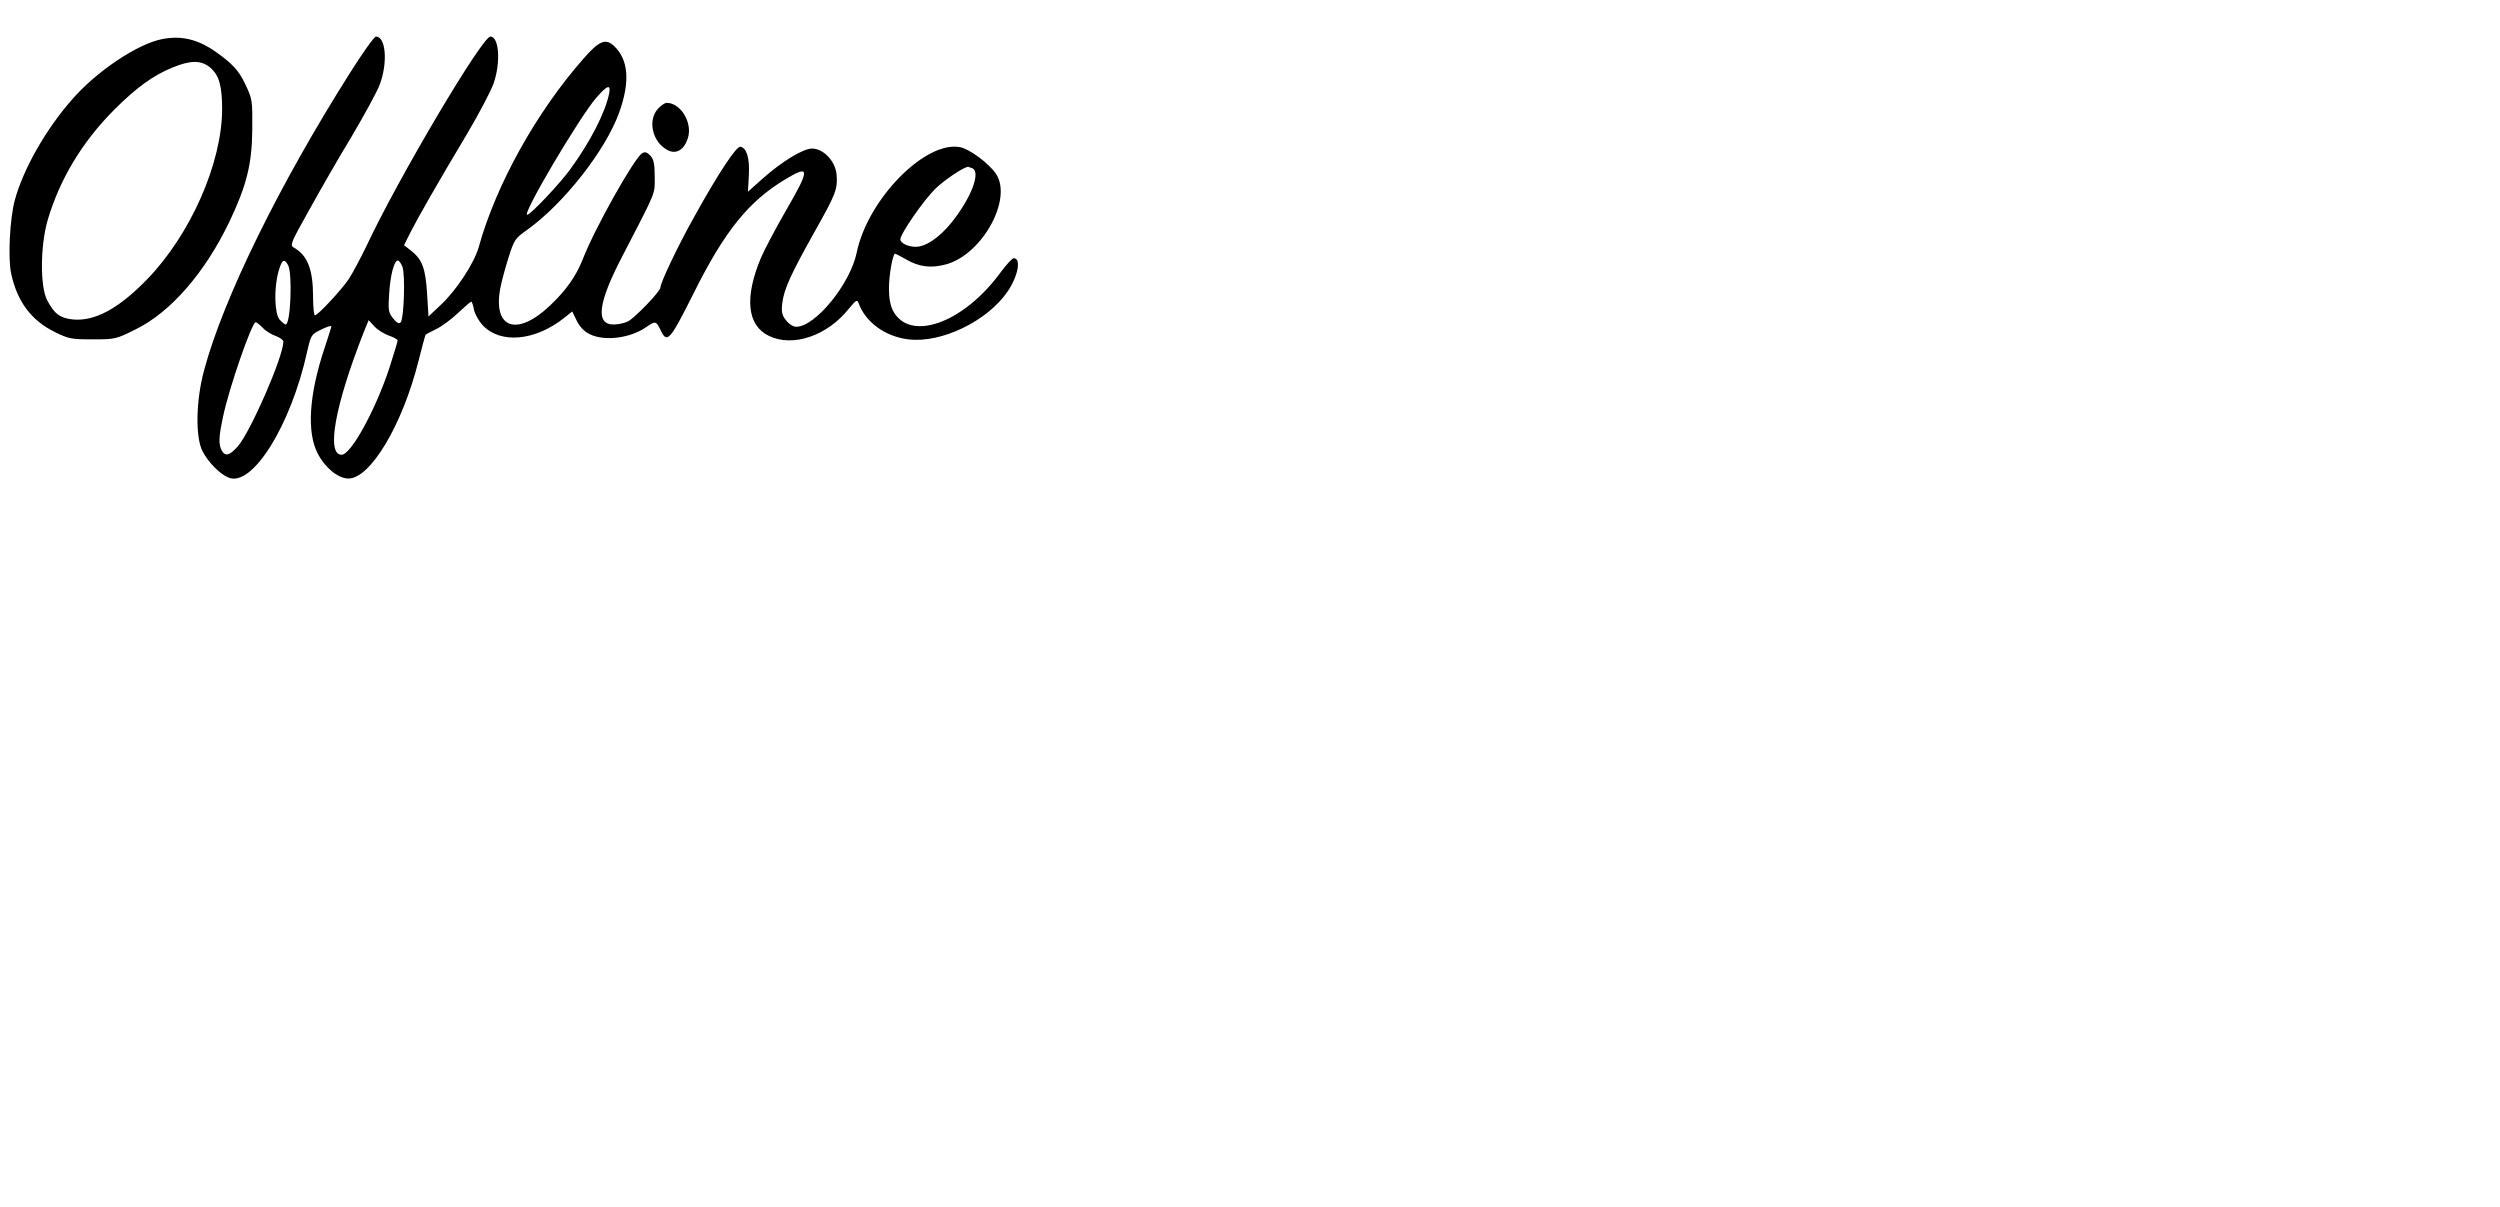 <?xml version="1.0" standalone="no"?>
<!DOCTYPE svg PUBLIC "-//W3C//DTD SVG 20010904//EN"
 "http://www.w3.org/TR/2001/REC-SVG-20010904/DTD/svg10.dtd">
<svg version="1.0" xmlns="http://www.w3.org/2000/svg"
 width="1094pt" height="528pt" viewBox="0 0 1094 528"
 preserveAspectRatio="xMidYMid meet">
<g transform="translate(0,528) scale(0.1,-0.1)"
fill="#000000" stroke="none">
<path d="M710 5109 c-109 -21 -289 -142 -396 -266 -115 -131 -212 -303 -249
-438 -22 -80 -31 -256 -16 -323 26 -121 88 -204 189 -254 62 -31 74 -33 168
-33 99 0 102 1 188 44 153 75 303 248 410 471 75 158 99 252 100 405 1 126 0
132 -30 195 -29 62 -57 92 -134 146 -77 53 -148 69 -230 53z m209 -124 c40
-34 53 -80 53 -184 -1 -235 -138 -547 -328 -743 -124 -128 -229 -185 -325
-176 -56 6 -81 24 -112 83 -32 59 -31 237 1 350 52 178 151 344 292 485 97 97
170 150 256 185 78 32 124 32 163 0z"/>
<path d="M1531 4960 c-308 -486 -553 -985 -637 -1297 -37 -134 -40 -297 -7
-359 26 -49 75 -98 113 -114 104 -43 273 228 344 551 17 74 18 76 62 97 24 12
44 18 44 14 0 -4 -14 -47 -30 -96 -68 -204 -78 -367 -30 -460 33 -64 90 -110
135 -110 96 0 236 235 306 513 16 63 30 116 32 117 1 1 22 12 46 24 25 12 68
44 96 71 29 27 54 49 57 49 3 0 9 -16 12 -35 4 -19 21 -50 39 -69 78 -82 229
-68 356 33 l35 28 20 -41 c13 -26 34 -48 56 -58 65 -33 180 -18 250 32 37 26
42 25 60 -13 29 -62 40 -50 143 155 137 276 242 406 403 503 109 66 110 47 3
-137 -44 -76 -93 -169 -109 -206 -73 -174 -61 -296 35 -342 106 -51 257 1 352
122 29 35 34 38 40 22 30 -84 117 -147 218 -159 143 -18 345 79 434 209 46 67
61 146 27 146 -7 0 -33 -29 -59 -64 -162 -221 -396 -304 -469 -166 -12 23 -18
56 -18 98 0 59 17 152 27 152 2 0 23 -11 46 -24 59 -35 113 -41 180 -22 158
46 289 287 215 396 -32 46 -115 108 -157 116 -152 29 -404 -228 -452 -461 -28
-137 -181 -325 -265 -325 -13 0 -32 12 -44 28 -18 22 -21 36 -17 74 8 64 36
125 144 318 90 160 99 182 94 245 -5 59 -56 114 -107 115 -39 0 -130 -55 -215
-130 l-66 -59 4 72 c4 75 -9 119 -37 125 -17 3 -94 -112 -200 -303 -71 -126
-150 -292 -150 -313 0 -17 -110 -131 -141 -148 -15 -8 -44 -14 -64 -14 -80 0
-68 95 38 298 153 296 142 269 142 348 0 56 -4 76 -19 93 -13 14 -23 18 -35
11 -33 -17 -208 -328 -261 -465 -30 -75 -73 -136 -144 -203 -144 -136 -249
-100 -217 75 6 32 23 94 37 138 24 76 29 83 82 120 160 115 341 346 401 511
49 136 42 232 -22 293 -37 34 -65 23 -134 -56 -205 -233 -382 -550 -458 -824
-20 -71 -98 -190 -167 -254 l-53 -50 -6 100 c-7 111 -21 149 -70 188 l-31 24
27 54 c34 67 118 214 247 430 54 91 107 192 118 224 32 92 24 205 -14 205 -36
0 -404 -621 -542 -916 -26 -54 -61 -119 -77 -144 -32 -48 -136 -160 -149 -160
-4 0 -8 37 -8 81 0 120 -24 182 -85 216 -17 10 -11 23 68 164 47 85 130 230
186 322 55 93 110 194 122 225 37 96 28 212 -16 212 -7 0 -59 -72 -114 -160z
m1134 -92 c-18 -84 -83 -210 -169 -328 -45 -63 -175 -200 -189 -200 -24 0 229
428 303 513 49 56 64 60 55 15z m1589 -324 c40 -15 -4 -131 -91 -239 -53 -65
-112 -105 -156 -105 -34 0 -67 16 -67 33 0 24 102 171 154 222 41 39 124 95
143 95 1 0 8 -3 17 -6z m-2993 -425 c19 -37 11 -259 -11 -259 -4 0 -15 9 -26
21 -23 26 -26 138 -5 212 15 52 25 58 42 26z m500 -6 c13 -34 7 -229 -8 -244
-7 -7 -17 -2 -33 18 -20 25 -22 36 -17 108 5 82 22 145 38 145 5 0 14 -12 20
-27z m-58 -302 c20 -7 37 -16 37 -21 0 -5 -16 -57 -35 -117 -61 -186 -169
-383 -210 -383 -68 0 -30 213 95 532 l23 57 26 -28 c14 -15 43 -33 64 -40z
m-553 34 c12 -13 38 -29 56 -35 19 -7 34 -18 34 -25 0 -65 -143 -393 -199
-458 -37 -41 -55 -46 -71 -18 -14 27 -13 59 6 147 25 122 126 414 143 414 4 0
18 -11 31 -25z"/>
<path d="M2880 4805 c-48 -51 -25 -150 44 -183 36 -18 70 3 86 53 22 67 -31
155 -93 155 -7 0 -24 -11 -37 -25z"/>
</g>
</svg>
